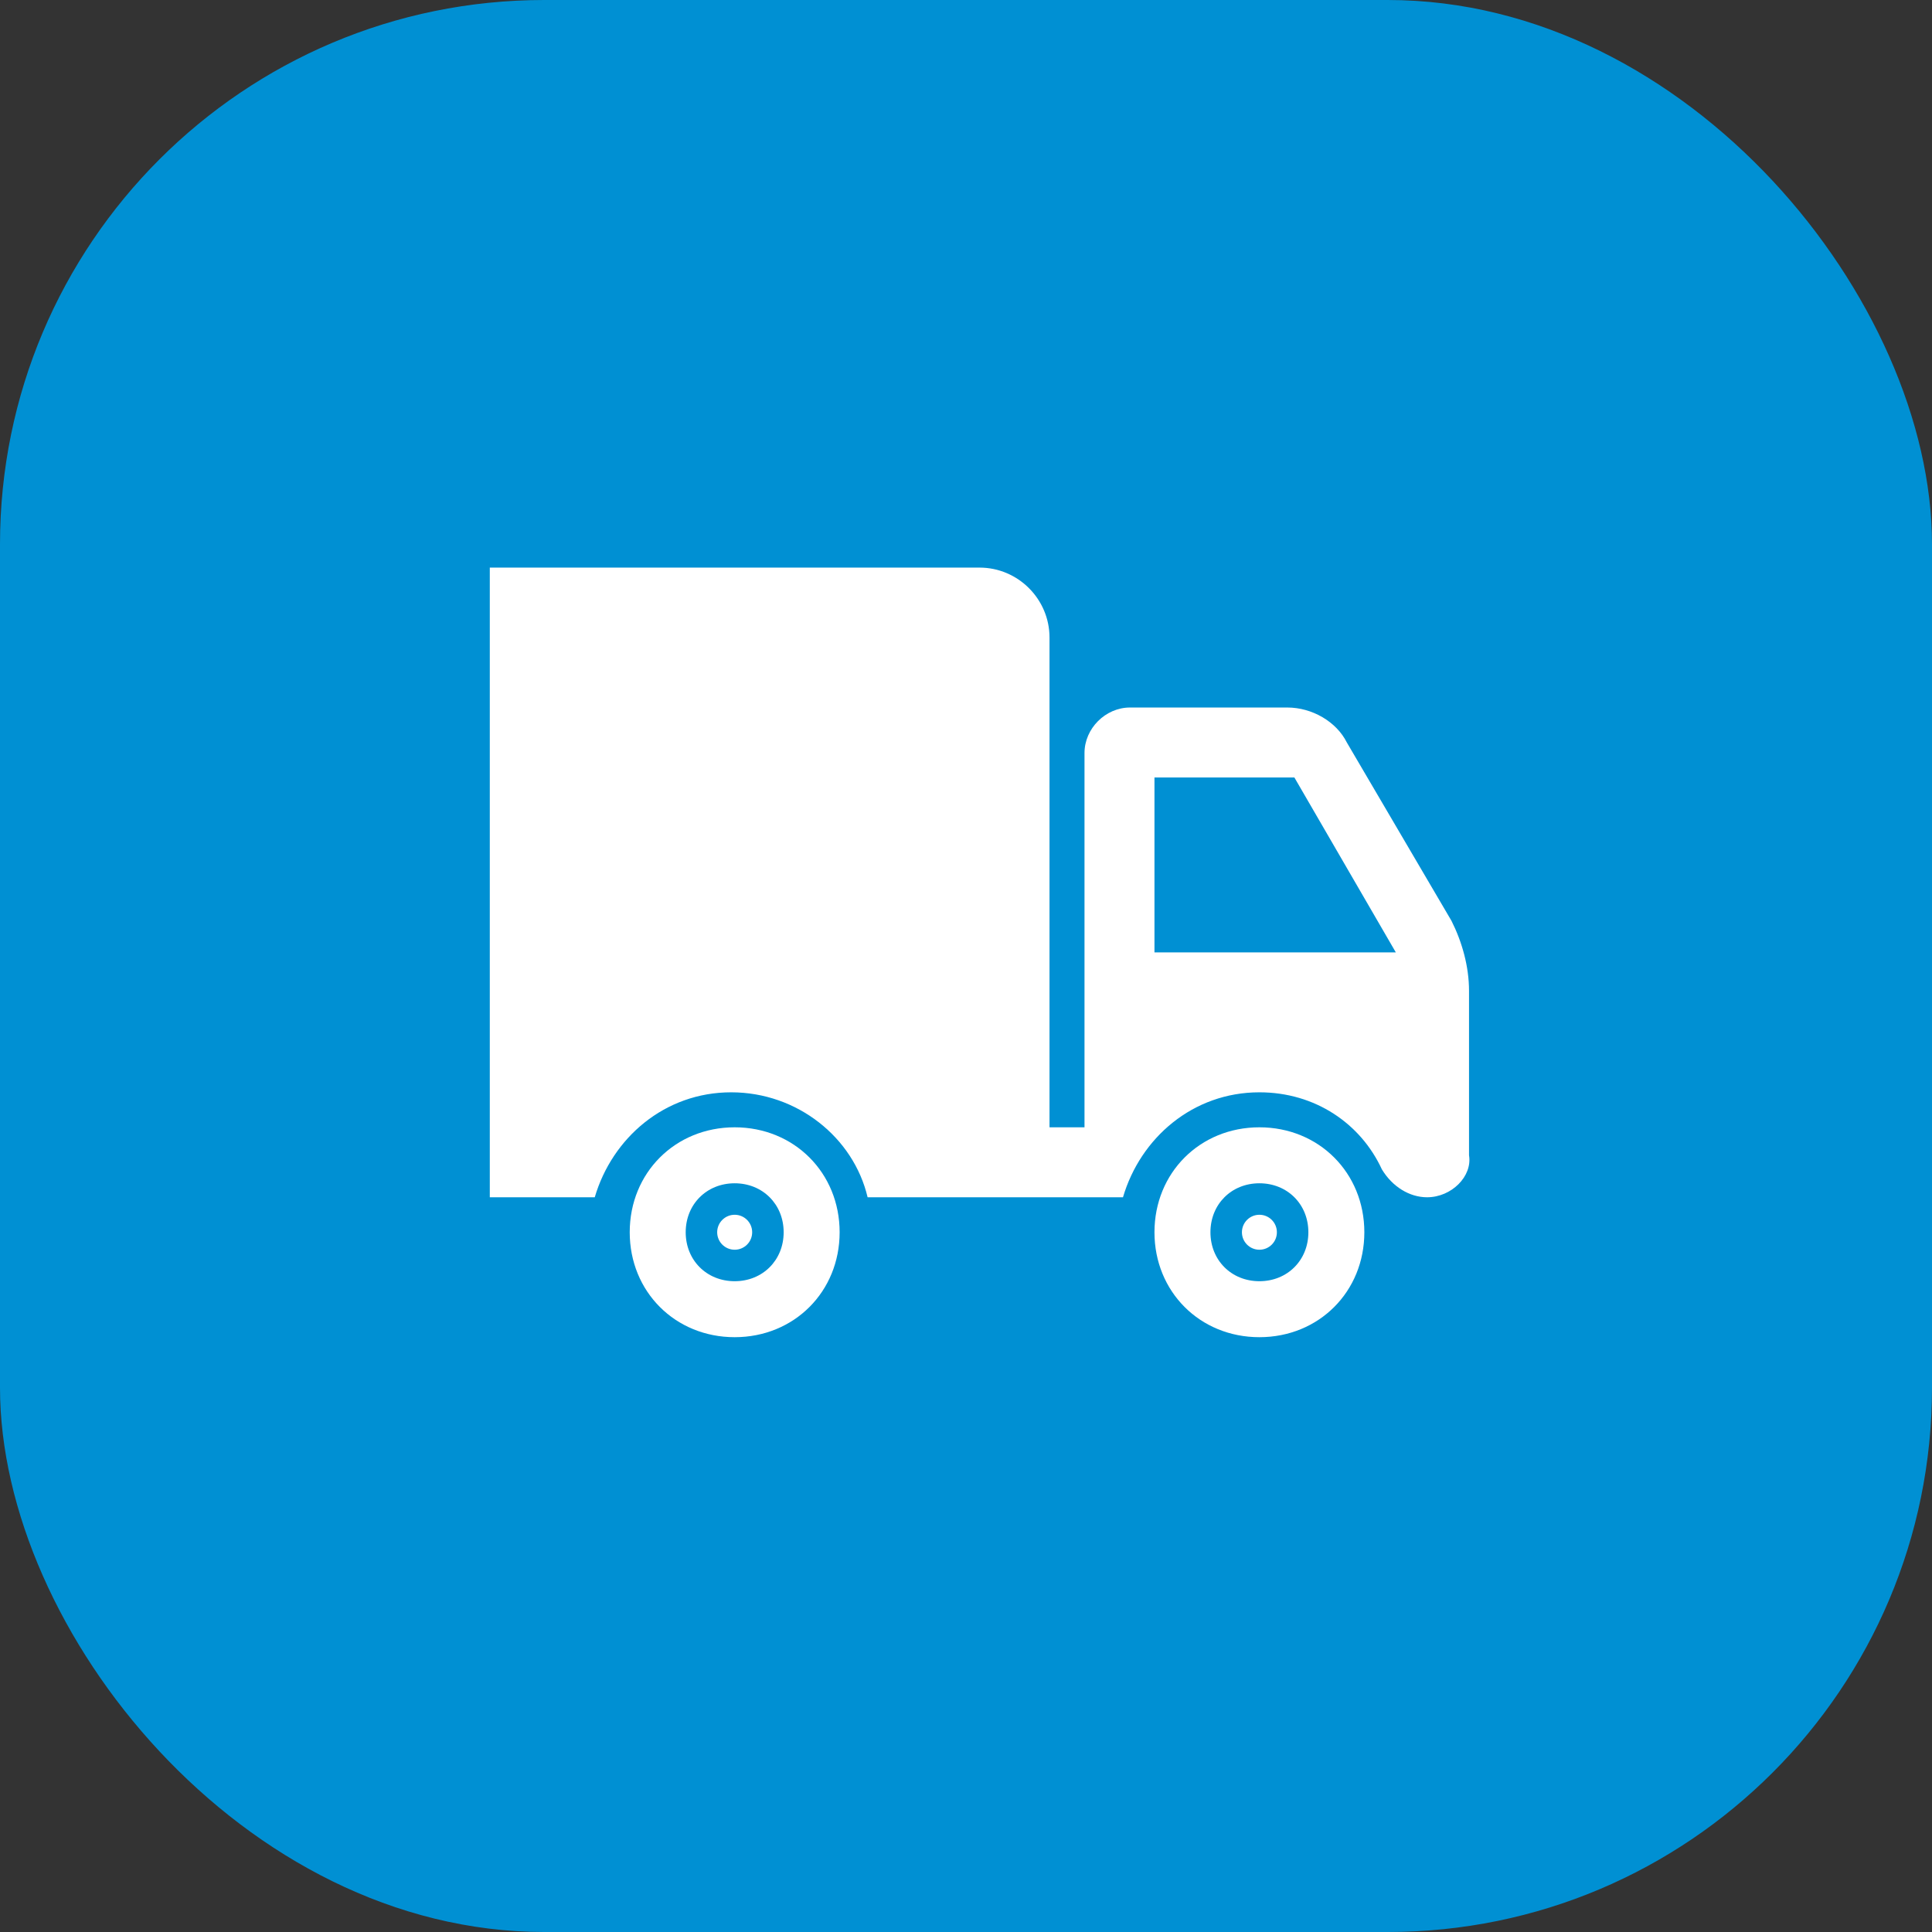 <svg width="71" height="71" viewBox="0 0 71 71" fill="none" xmlns="http://www.w3.org/2000/svg">
<rect x="0" y="0" width="71" height="71" fill="#333333" stroke="none"/>
<rect width="71" height="71" rx="20" fill="#0090D3"/>
<path d="M53.986 42.456V36.414C53.986 35.514 53.729 34.614 53.343 33.843L49.496 27.287C49.111 26.515 48.211 26.001 47.311 26.001H41.526C40.626 26.001 39.855 26.772 39.855 27.672V41.428H38.569V23.43C38.569 22.016 37.412 20.859 35.998 20.859H18V43.999H21.857C22.5 41.814 24.428 40.142 26.87 40.142C29.313 40.142 31.37 41.814 31.884 43.999H41.269C41.912 41.814 43.84 40.142 46.282 40.142C48.34 40.142 50.01 41.299 50.782 42.971C51.168 43.613 51.801 43.999 52.444 43.999C53.343 43.999 54.115 43.228 53.986 42.456ZM42.426 35V28.572H47.568L51.296 35H42.426Z" fill="white"/>
<path d="M46.282 41.428C44.097 41.428 42.426 43.099 42.426 45.285C42.426 47.47 44.097 49.141 46.282 49.141C48.468 49.141 50.139 47.47 50.139 45.285C50.139 43.099 48.468 41.428 46.282 41.428ZM46.282 47.084C45.254 47.084 44.483 46.313 44.483 45.285C44.483 44.256 45.254 43.485 46.282 43.485C47.311 43.485 48.082 44.256 48.082 45.285C48.082 46.313 47.311 47.084 46.282 47.084Z" fill="white"/>
<path d="M26.999 41.428C24.814 41.428 23.142 43.099 23.142 45.285C23.142 47.47 24.814 49.141 26.999 49.141C29.184 49.141 30.856 47.47 30.856 45.285C30.856 43.099 29.184 41.428 26.999 41.428ZM26.999 47.084C25.97 47.084 25.199 46.313 25.199 45.285C25.199 44.256 25.971 43.485 26.999 43.485C28.027 43.485 28.799 44.256 28.799 45.285C28.799 46.313 28.027 47.084 26.999 47.084Z" fill="white"/>
<path d="M26.999 45.927C27.354 45.927 27.642 45.64 27.642 45.285C27.642 44.93 27.354 44.642 26.999 44.642C26.644 44.642 26.356 44.93 26.356 45.285C26.356 45.64 26.644 45.927 26.999 45.927Z" fill="white"/>
<path d="M46.282 45.927C46.638 45.927 46.925 45.64 46.925 45.285C46.925 44.93 46.638 44.642 46.282 44.642C45.928 44.642 45.64 44.93 45.64 45.285C45.64 45.64 45.928 45.927 46.282 45.927Z" fill="white"/>
</svg>
